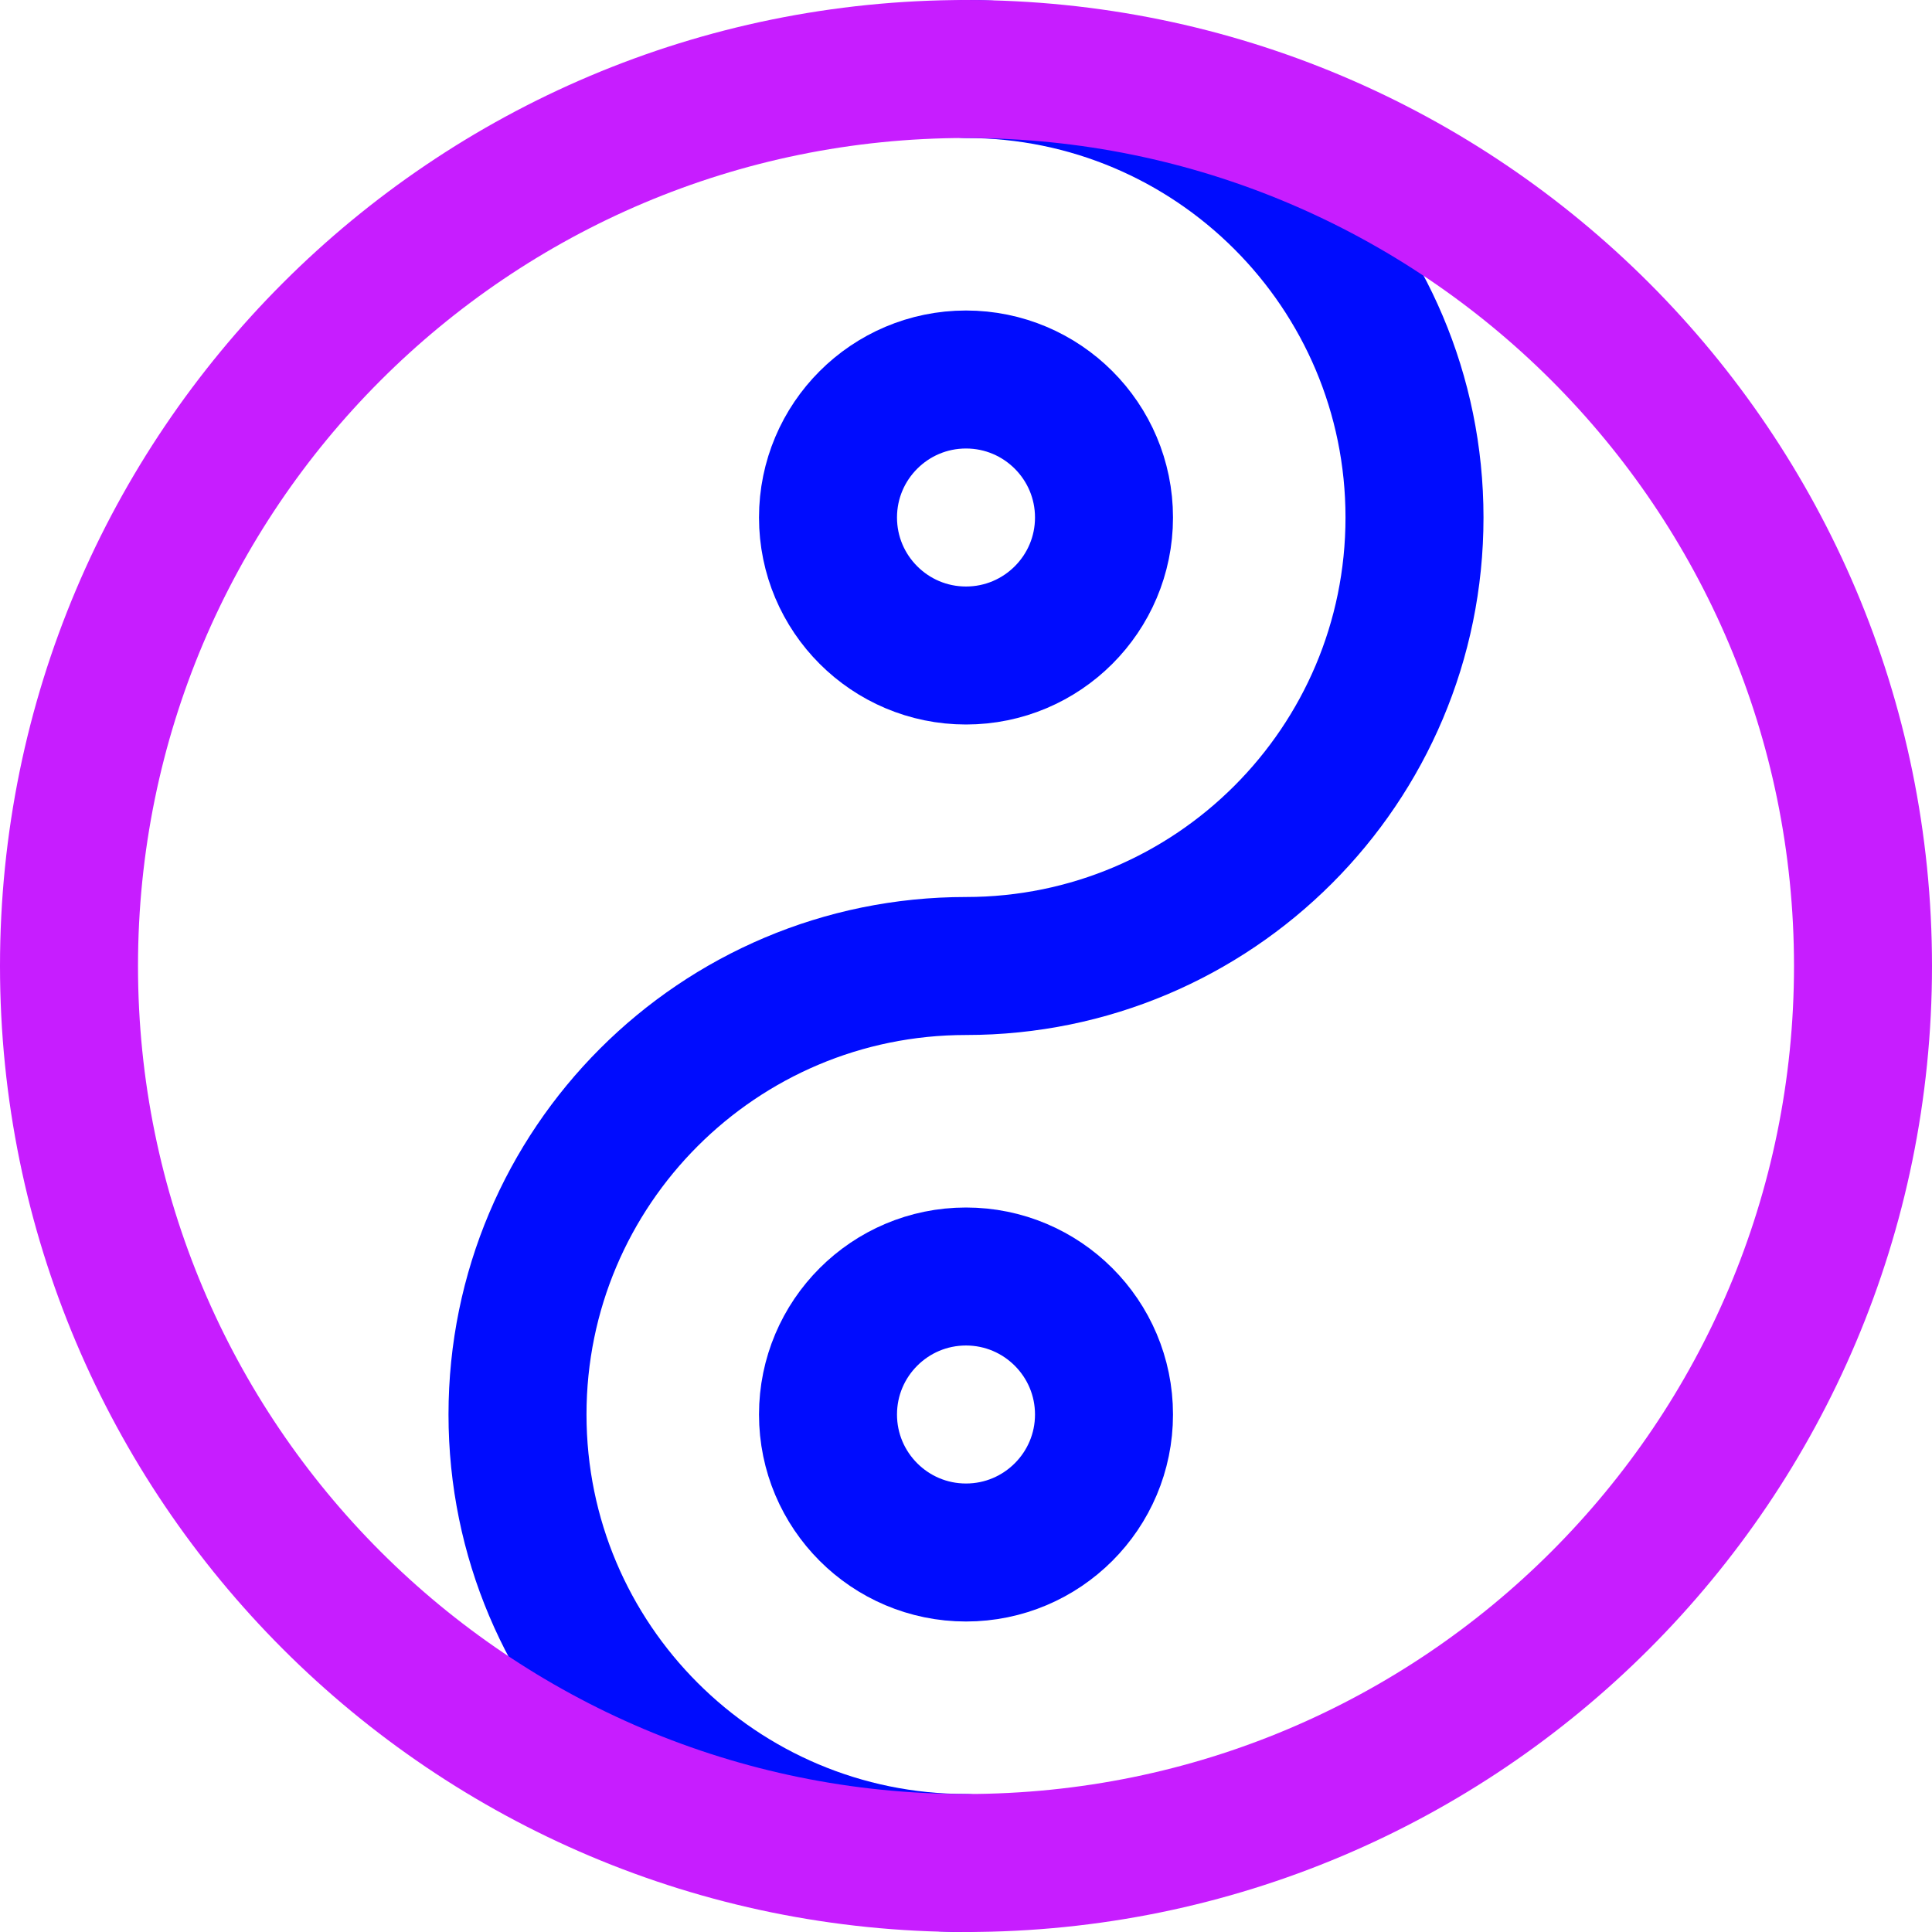 <svg xmlns="http://www.w3.org/2000/svg" fill="none" viewBox="0 0 14 14" id="Yin-Yang-Symbol--Streamline-Core-Neon">
  <desc>
    Yin Yang Symbol Streamline Icon: https://streamlinehq.com
  </desc>
  <g id="yin-yang-symbol--religion-tao-yin-yang-taoism-culture-symbol">
    <path id="Vector" stroke="#000cfe" stroke-linecap="round" stroke-linejoin="round" d="M7 4.75c0.552 0 1 -0.448 1 -1s-0.448 -1 -1 -1 -1 0.448 -1 1 0.448 1 1 1Z" stroke-width="1"></path>
    <path id="Vector_2" stroke="#000cfe" stroke-linecap="round" stroke-linejoin="round" d="M7 11.25c0.552 0 1 -0.448 1 -1 0 -0.552 -0.448 -1 -1 -1s-1 0.448 -1 1c0 0.552 0.448 1 1 1Z" stroke-width="1"></path>
    <path id="Vector_3" stroke="#000cfe" stroke-linecap="round" stroke-linejoin="round" d="M7 13.5c-1.795 0 -3.25 -1.455 -3.25 -3.25C3.75 8.455 5.205 7 7 7s3.25 -1.455 3.25 -3.25S8.795 0.5 7 0.5" stroke-width="1"></path>
    <path id="Vector_4" stroke="#c71dff" stroke-linecap="round" stroke-linejoin="round" d="M7 13.5c3.59 0 6.5 -2.91 6.5 -6.5C13.5 3.41 10.59 0.5 7 0.5 3.41 0.5 0.5 3.41 0.5 7c0 3.59 2.91 6.5 6.5 6.5Z" stroke-width="1"></path>
  </g>
</svg>